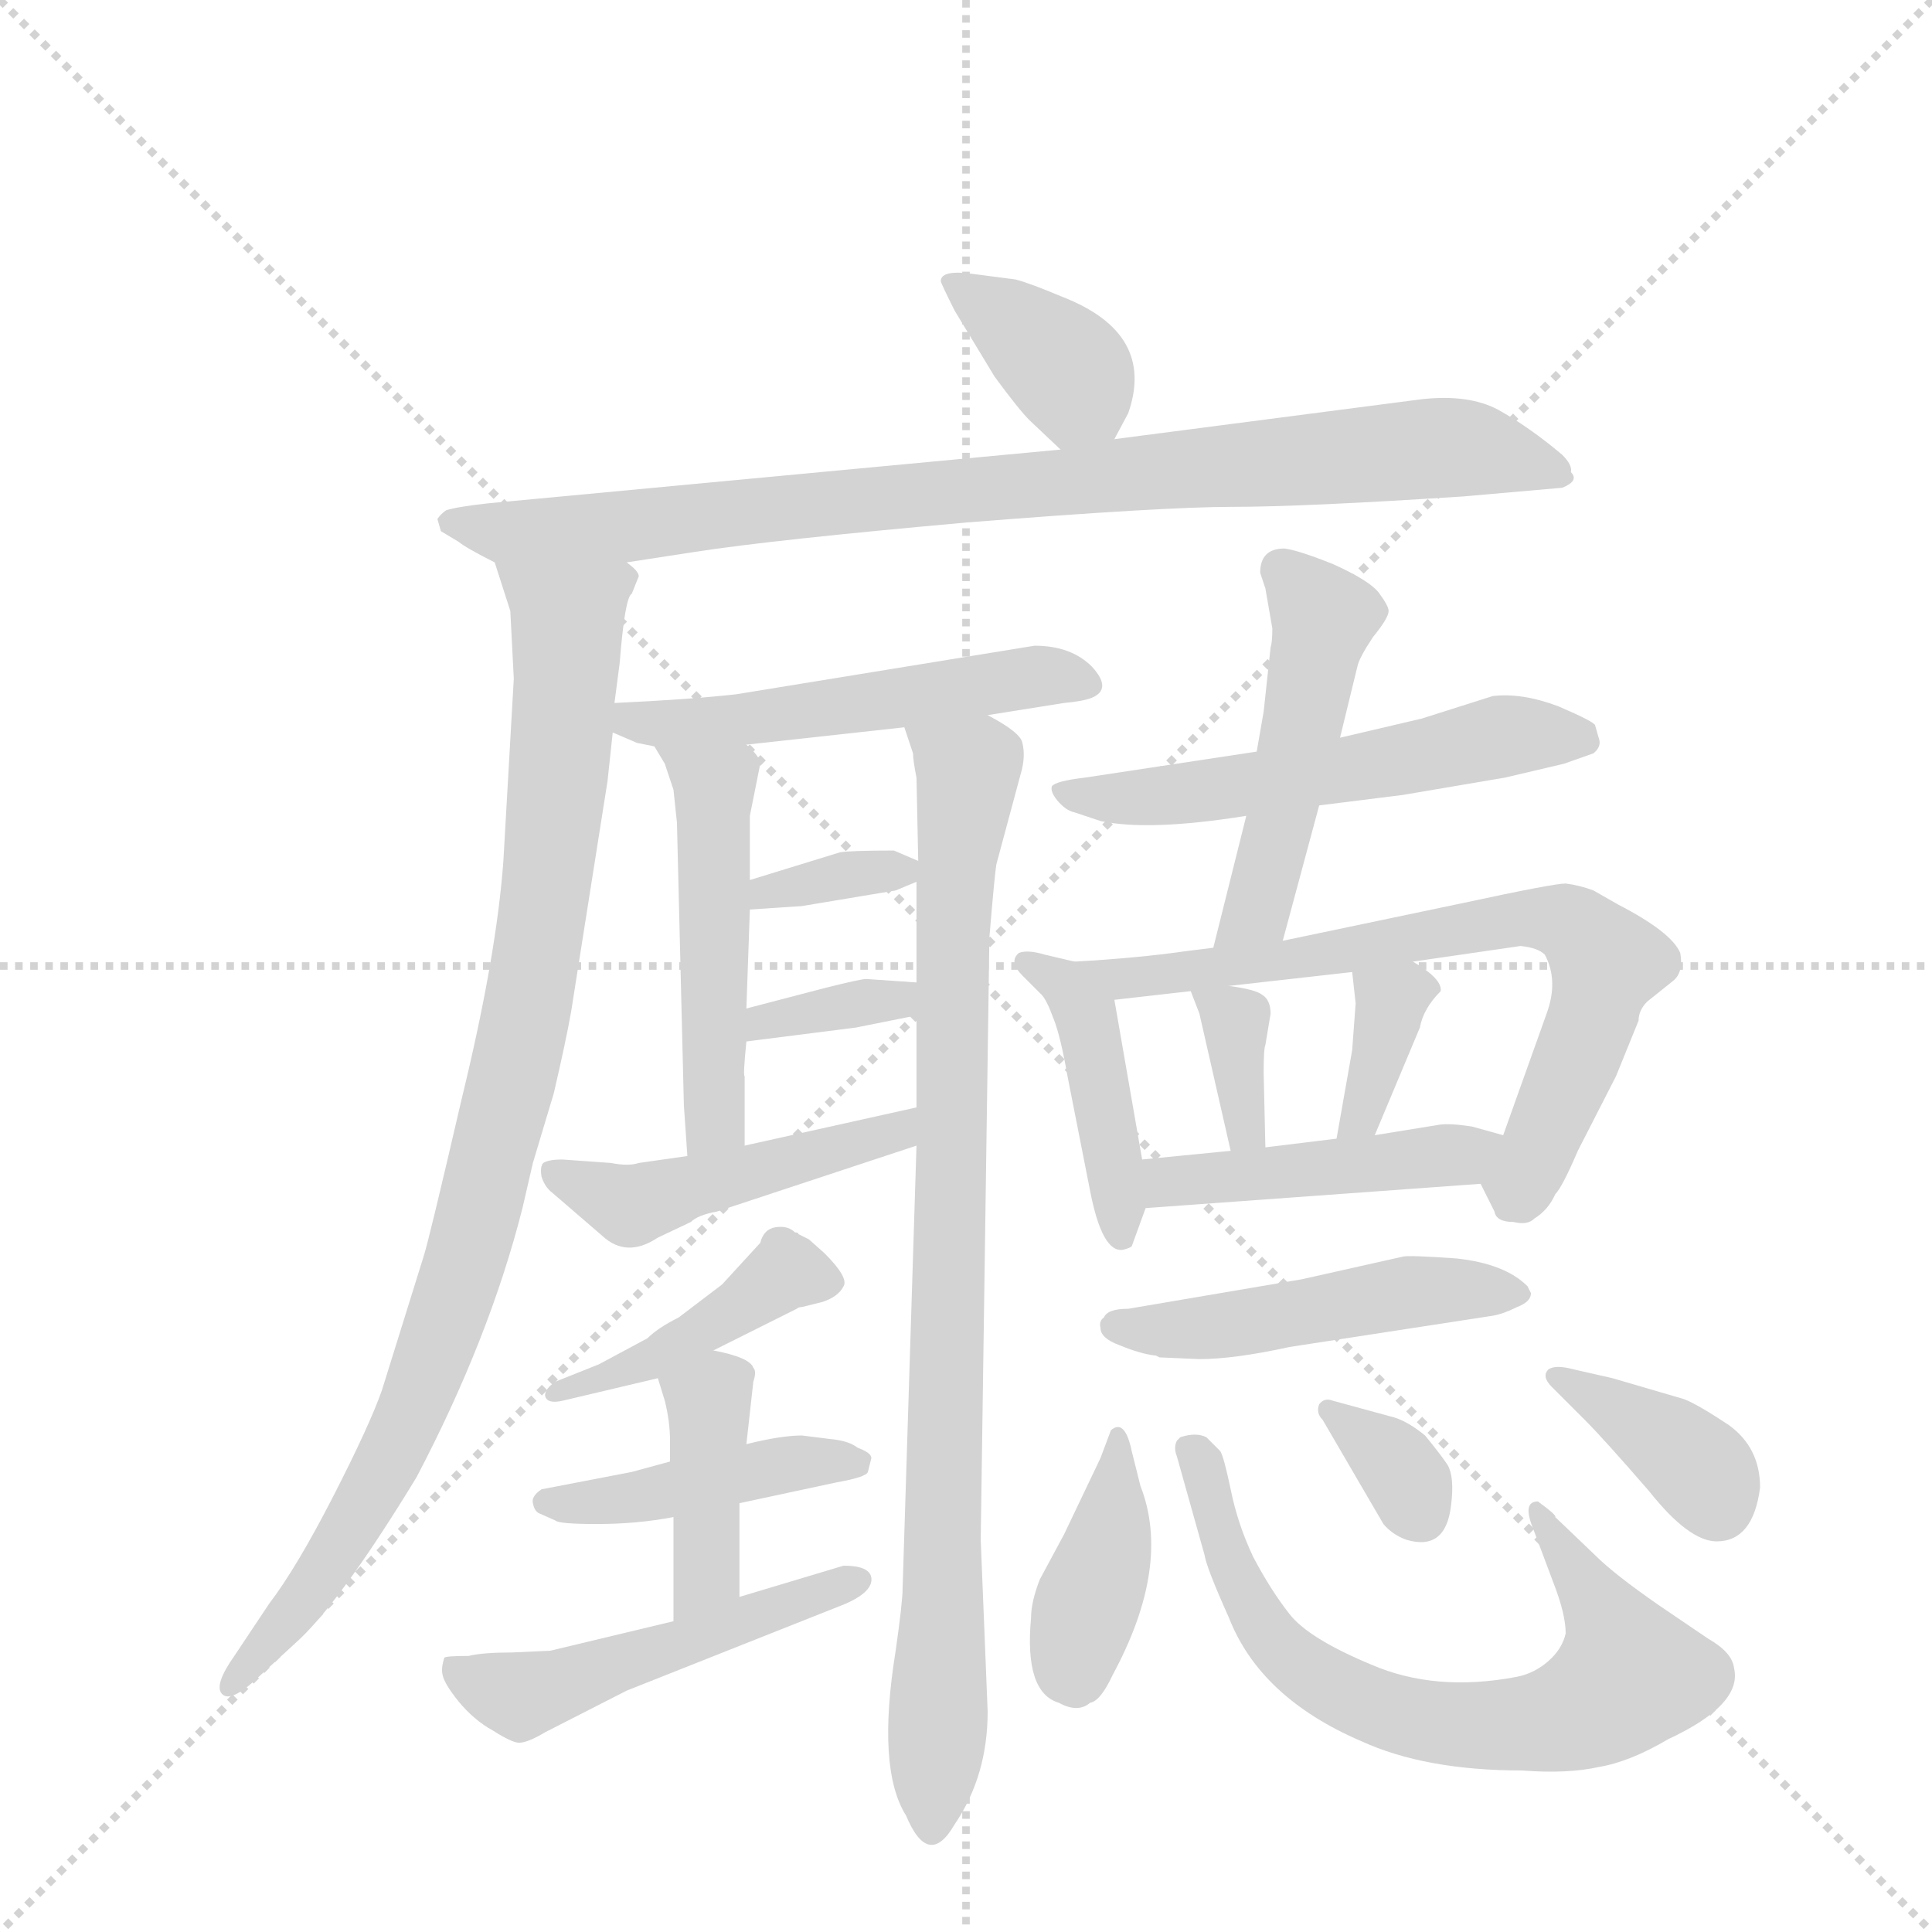 <svg version="1.1" viewBox="0 0 1024 1024" xmlns="http://www.w3.org/2000/svg">
  <g stroke="lightgray" stroke-dasharray="1,1" stroke-width="1" transform="scale(4, 4)">
    <line x1="0" y1="0" x2="256" y2="256"></line>
    <line x1="256" y1="0" x2="0" y2="256"></line>
    <line x1="128" y1="0" x2="128" y2="256"></line>
    <line x1="0" y1="128" x2="256" y2="128"></line>
  </g>
  <g transform="scale(0.92, -0.92) translate(60, -900)">
    <style type="text/css">
      
        @keyframes keyframes0 {
          from {
            stroke: blue;
            stroke-dashoffset: 375;
            stroke-width: 128;
          }
          55% {
            animation-timing-function: step-end;
            stroke: blue;
            stroke-dashoffset: 0;
            stroke-width: 128;
          }
          to {
            stroke: black;
            stroke-width: 1024;
          }
        }
        #make-me-a-hanzi-animation-0 {
          animation: keyframes0 0.555s both;
          animation-delay: 0s;
          animation-timing-function: linear;
        }
      
        @keyframes keyframes1 {
          from {
            stroke: blue;
            stroke-dashoffset: 895;
            stroke-width: 128;
          }
          74% {
            animation-timing-function: step-end;
            stroke: blue;
            stroke-dashoffset: 0;
            stroke-width: 128;
          }
          to {
            stroke: black;
            stroke-width: 1024;
          }
        }
        #make-me-a-hanzi-animation-1 {
          animation: keyframes1 0.978s both;
          animation-delay: 0.555s;
          animation-timing-function: linear;
        }
      
        @keyframes keyframes2 {
          from {
            stroke: blue;
            stroke-dashoffset: 958;
            stroke-width: 128;
          }
          76% {
            animation-timing-function: step-end;
            stroke: blue;
            stroke-dashoffset: 0;
            stroke-width: 128;
          }
          to {
            stroke: black;
            stroke-width: 1024;
          }
        }
        #make-me-a-hanzi-animation-2 {
          animation: keyframes2 1.03s both;
          animation-delay: 1.534s;
          animation-timing-function: linear;
        }
      
        @keyframes keyframes3 {
          from {
            stroke: blue;
            stroke-dashoffset: 525;
            stroke-width: 128;
          }
          63% {
            animation-timing-function: step-end;
            stroke: blue;
            stroke-dashoffset: 0;
            stroke-width: 128;
          }
          to {
            stroke: black;
            stroke-width: 1024;
          }
        }
        #make-me-a-hanzi-animation-3 {
          animation: keyframes3 0.677s both;
          animation-delay: 2.563s;
          animation-timing-function: linear;
        }
      
        @keyframes keyframes4 {
          from {
            stroke: blue;
            stroke-dashoffset: 499;
            stroke-width: 128;
          }
          62% {
            animation-timing-function: step-end;
            stroke: blue;
            stroke-dashoffset: 0;
            stroke-width: 128;
          }
          to {
            stroke: black;
            stroke-width: 1024;
          }
        }
        #make-me-a-hanzi-animation-4 {
          animation: keyframes4 0.656s both;
          animation-delay: 3.24s;
          animation-timing-function: linear;
        }
      
        @keyframes keyframes5 {
          from {
            stroke: blue;
            stroke-dashoffset: 897;
            stroke-width: 128;
          }
          74% {
            animation-timing-function: step-end;
            stroke: blue;
            stroke-dashoffset: 0;
            stroke-width: 128;
          }
          to {
            stroke: black;
            stroke-width: 1024;
          }
        }
        #make-me-a-hanzi-animation-5 {
          animation: keyframes5 0.98s both;
          animation-delay: 3.896s;
          animation-timing-function: linear;
        }
      
        @keyframes keyframes6 {
          from {
            stroke: blue;
            stroke-dashoffset: 342;
            stroke-width: 128;
          }
          53% {
            animation-timing-function: step-end;
            stroke: blue;
            stroke-dashoffset: 0;
            stroke-width: 128;
          }
          to {
            stroke: black;
            stroke-width: 1024;
          }
        }
        #make-me-a-hanzi-animation-6 {
          animation: keyframes6 0.528s both;
          animation-delay: 4.876s;
          animation-timing-function: linear;
        }
      
        @keyframes keyframes7 {
          from {
            stroke: blue;
            stroke-dashoffset: 347;
            stroke-width: 128;
          }
          53% {
            animation-timing-function: step-end;
            stroke: blue;
            stroke-dashoffset: 0;
            stroke-width: 128;
          }
          to {
            stroke: black;
            stroke-width: 1024;
          }
        }
        #make-me-a-hanzi-animation-7 {
          animation: keyframes7 0.532s both;
          animation-delay: 5.405s;
          animation-timing-function: linear;
        }
      
        @keyframes keyframes8 {
          from {
            stroke: blue;
            stroke-dashoffset: 474;
            stroke-width: 128;
          }
          61% {
            animation-timing-function: step-end;
            stroke: blue;
            stroke-dashoffset: 0;
            stroke-width: 128;
          }
          to {
            stroke: black;
            stroke-width: 1024;
          }
        }
        #make-me-a-hanzi-animation-8 {
          animation: keyframes8 0.636s both;
          animation-delay: 5.937s;
          animation-timing-function: linear;
        }
      
        @keyframes keyframes9 {
          from {
            stroke: blue;
            stroke-dashoffset: 429;
            stroke-width: 128;
          }
          58% {
            animation-timing-function: step-end;
            stroke: blue;
            stroke-dashoffset: 0;
            stroke-width: 128;
          }
          to {
            stroke: black;
            stroke-width: 1024;
          }
        }
        #make-me-a-hanzi-animation-9 {
          animation: keyframes9 0.599s both;
          animation-delay: 6.573s;
          animation-timing-function: linear;
        }
      
        @keyframes keyframes10 {
          from {
            stroke: blue;
            stroke-dashoffset: 437;
            stroke-width: 128;
          }
          59% {
            animation-timing-function: step-end;
            stroke: blue;
            stroke-dashoffset: 0;
            stroke-width: 128;
          }
          to {
            stroke: black;
            stroke-width: 1024;
          }
        }
        #make-me-a-hanzi-animation-10 {
          animation: keyframes10 0.606s both;
          animation-delay: 7.172s;
          animation-timing-function: linear;
        }
      
        @keyframes keyframes11 {
          from {
            stroke: blue;
            stroke-dashoffset: 403;
            stroke-width: 128;
          }
          57% {
            animation-timing-function: step-end;
            stroke: blue;
            stroke-dashoffset: 0;
            stroke-width: 128;
          }
          to {
            stroke: black;
            stroke-width: 1024;
          }
        }
        #make-me-a-hanzi-animation-11 {
          animation: keyframes11 0.578s both;
          animation-delay: 7.778s;
          animation-timing-function: linear;
        }
      
        @keyframes keyframes12 {
          from {
            stroke: blue;
            stroke-dashoffset: 502;
            stroke-width: 128;
          }
          62% {
            animation-timing-function: step-end;
            stroke: blue;
            stroke-dashoffset: 0;
            stroke-width: 128;
          }
          to {
            stroke: black;
            stroke-width: 1024;
          }
        }
        #make-me-a-hanzi-animation-12 {
          animation: keyframes12 0.659s both;
          animation-delay: 8.356s;
          animation-timing-function: linear;
        }
      
        @keyframes keyframes13 {
          from {
            stroke: blue;
            stroke-dashoffset: 559;
            stroke-width: 128;
          }
          65% {
            animation-timing-function: step-end;
            stroke: blue;
            stroke-dashoffset: 0;
            stroke-width: 128;
          }
          to {
            stroke: black;
            stroke-width: 1024;
          }
        }
        #make-me-a-hanzi-animation-13 {
          animation: keyframes13 0.705s both;
          animation-delay: 9.014s;
          animation-timing-function: linear;
        }
      
        @keyframes keyframes14 {
          from {
            stroke: blue;
            stroke-dashoffset: 489;
            stroke-width: 128;
          }
          61% {
            animation-timing-function: step-end;
            stroke: blue;
            stroke-dashoffset: 0;
            stroke-width: 128;
          }
          to {
            stroke: black;
            stroke-width: 1024;
          }
        }
        #make-me-a-hanzi-animation-14 {
          animation: keyframes14 0.648s both;
          animation-delay: 9.719s;
          animation-timing-function: linear;
        }
      
        @keyframes keyframes15 {
          from {
            stroke: blue;
            stroke-dashoffset: 428;
            stroke-width: 128;
          }
          58% {
            animation-timing-function: step-end;
            stroke: blue;
            stroke-dashoffset: 0;
            stroke-width: 128;
          }
          to {
            stroke: black;
            stroke-width: 1024;
          }
        }
        #make-me-a-hanzi-animation-15 {
          animation: keyframes15 0.598s both;
          animation-delay: 10.367s;
          animation-timing-function: linear;
        }
      
        @keyframes keyframes16 {
          from {
            stroke: blue;
            stroke-dashoffset: 715;
            stroke-width: 128;
          }
          70% {
            animation-timing-function: step-end;
            stroke: blue;
            stroke-dashoffset: 0;
            stroke-width: 128;
          }
          to {
            stroke: black;
            stroke-width: 1024;
          }
        }
        #make-me-a-hanzi-animation-16 {
          animation: keyframes16 0.832s both;
          animation-delay: 10.965s;
          animation-timing-function: linear;
        }
      
        @keyframes keyframes17 {
          from {
            stroke: blue;
            stroke-dashoffset: 348;
            stroke-width: 128;
          }
          53% {
            animation-timing-function: step-end;
            stroke: blue;
            stroke-dashoffset: 0;
            stroke-width: 128;
          }
          to {
            stroke: black;
            stroke-width: 1024;
          }
        }
        #make-me-a-hanzi-animation-17 {
          animation: keyframes17 0.533s both;
          animation-delay: 11.797s;
          animation-timing-function: linear;
        }
      
        @keyframes keyframes18 {
          from {
            stroke: blue;
            stroke-dashoffset: 356;
            stroke-width: 128;
          }
          54% {
            animation-timing-function: step-end;
            stroke: blue;
            stroke-dashoffset: 0;
            stroke-width: 128;
          }
          to {
            stroke: black;
            stroke-width: 1024;
          }
        }
        #make-me-a-hanzi-animation-18 {
          animation: keyframes18 0.54s both;
          animation-delay: 12.33s;
          animation-timing-function: linear;
        }
      
        @keyframes keyframes19 {
          from {
            stroke: blue;
            stroke-dashoffset: 454;
            stroke-width: 128;
          }
          60% {
            animation-timing-function: step-end;
            stroke: blue;
            stroke-dashoffset: 0;
            stroke-width: 128;
          }
          to {
            stroke: black;
            stroke-width: 1024;
          }
        }
        #make-me-a-hanzi-animation-19 {
          animation: keyframes19 0.619s both;
          animation-delay: 12.87s;
          animation-timing-function: linear;
        }
      
        @keyframes keyframes20 {
          from {
            stroke: blue;
            stroke-dashoffset: 489;
            stroke-width: 128;
          }
          61% {
            animation-timing-function: step-end;
            stroke: blue;
            stroke-dashoffset: 0;
            stroke-width: 128;
          }
          to {
            stroke: black;
            stroke-width: 1024;
          }
        }
        #make-me-a-hanzi-animation-20 {
          animation: keyframes20 0.648s both;
          animation-delay: 13.49s;
          animation-timing-function: linear;
        }
      
        @keyframes keyframes21 {
          from {
            stroke: blue;
            stroke-dashoffset: 398;
            stroke-width: 128;
          }
          56% {
            animation-timing-function: step-end;
            stroke: blue;
            stroke-dashoffset: 0;
            stroke-width: 128;
          }
          to {
            stroke: black;
            stroke-width: 1024;
          }
        }
        #make-me-a-hanzi-animation-21 {
          animation: keyframes21 0.574s both;
          animation-delay: 14.138s;
          animation-timing-function: linear;
        }
      
        @keyframes keyframes22 {
          from {
            stroke: blue;
            stroke-dashoffset: 710;
            stroke-width: 128;
          }
          70% {
            animation-timing-function: step-end;
            stroke: blue;
            stroke-dashoffset: 0;
            stroke-width: 128;
          }
          to {
            stroke: black;
            stroke-width: 1024;
          }
        }
        #make-me-a-hanzi-animation-22 {
          animation: keyframes22 0.828s both;
          animation-delay: 14.711s;
          animation-timing-function: linear;
        }
      
        @keyframes keyframes23 {
          from {
            stroke: blue;
            stroke-dashoffset: 337;
            stroke-width: 128;
          }
          52% {
            animation-timing-function: step-end;
            stroke: blue;
            stroke-dashoffset: 0;
            stroke-width: 128;
          }
          to {
            stroke: black;
            stroke-width: 1024;
          }
        }
        #make-me-a-hanzi-animation-23 {
          animation: keyframes23 0.524s both;
          animation-delay: 15.539s;
          animation-timing-function: linear;
        }
      
        @keyframes keyframes24 {
          from {
            stroke: blue;
            stroke-dashoffset: 374;
            stroke-width: 128;
          }
          55% {
            animation-timing-function: step-end;
            stroke: blue;
            stroke-dashoffset: 0;
            stroke-width: 128;
          }
          to {
            stroke: black;
            stroke-width: 1024;
          }
        }
        #make-me-a-hanzi-animation-24 {
          animation: keyframes24 0.554s both;
          animation-delay: 16.063s;
          animation-timing-function: linear;
        }
      
    </style>
    
      <path d="M 582 647 L 590 662 Q 606 708 552 729 Q 533 737 525 739 L 502 742 Q 482 745 482 738 Q 482 737 490 721 L 513 683 Q 527 664 533 658 L 551 641 C 569 624 569 624 582 647 Z" fill="lightgray"></path>
    
      <path d="M 192 601 L 194 594 L 204 588 Q 209 584 225 576 L 301 576 L 340 582 Q 385 589 497 599 Q 610 608 650 608 Q 691 608 783 614 L 840 619 Q 850 623 845 628 Q 846 632 840 638 Q 821 654 803 664 Q 786 673 759 670 L 582 647 L 551 641 L 221 610 Q 203 608 197 606 Q 194 604 192 601 Z" fill="lightgray"></path>
    
      <path d="M 225 576 L 234 548 L 236 509 L 230 404 Q 226 349 206 267 Q 187 185 184 176 L 160 99 Q 153 79 132 38 Q 111 -3 95 -24 L 75 -54 Q 63 -71 68 -76 Q 73 -81 88 -67 L 113 -44 Q 138 -20 180 49 Q 222 129 241 204 L 247 230 L 259 270 Q 266 300 269 317 L 290 450 L 293 478 L 294 495 L 297 518 Q 300 556 304 558 L 308 568 Q 308 571 301 576 C 297 606 216 605 225 576 Z" fill="lightgray"></path>
    
      <path d="M 293 478 L 307 472 L 317 470 L 370 471 L 461 481 L 509 488 L 553 495 Q 564 496 569 498 Q 581 503 569 516 Q 557 528 536 528 L 364 500 Q 337 497 294 495 C 264 494 265 490 293 478 Z" fill="lightgray"></path>
    
      <path d="M 317 470 L 323 460 L 328 445 L 330 426 L 334 263 L 336 234 C 338 204 369 210 369 240 L 369 280 Q 368 280 370 300 L 370 319 L 372 376 L 372 393 L 372 430 L 378 460 Q 378 464 370 471 C 349 493 302 496 317 470 Z" fill="lightgray"></path>
    
      <path d="M 468 240 L 460 -15 Q 460 -23 456 -51 Q 445 -119 462 -146 Q 475 -177 490 -151 Q 509 -123 509 -86 L 505 13 L 510 360 Q 513 396 514 402 L 528 454 Q 531 464 529 472 Q 528 478 509 488 C 484 505 453 510 461 481 L 466 466 Q 466 462 468 452 L 469 404 L 468 392 L 468 334 L 468 315 L 468 262 L 468 240 Z" fill="lightgray"></path>
    
      <path d="M 402 378 L 456 387 L 468 392 C 483 398 483 398 469 404 L 455 410 Q 431 410 424 409 L 372 393 C 343 384 342 374 372 376 L 402 378 Z" fill="lightgray"></path>
    
      <path d="M 370 300 L 433 308 L 468 315 C 497 321 498 332 468 334 L 439 336 Q 436 336 416 331 L 370 319 C 341 311 340 296 370 300 Z" fill="lightgray"></path>
    
      <path d="M 336 234 L 308 230 Q 302 228 292 230 L 264 232 Q 256 232 253 230 Q 251 228 252 222 Q 254 216 258 213 L 287 188 Q 301 175 319 187 L 338 196 Q 342 200 353 202 L 468 240 C 496 249 497 269 468 262 L 369 240 L 336 234 Z" fill="lightgray"></path>
    
      <path d="M 351 122 L 399 146 Q 400 147 402 147 L 414 150 Q 423 153 426 159 Q 429 164 415 178 L 406 186 L 400 189 Q 400 190 398 190 Q 394 194 387 193 Q 380 192 378 184 L 356 160 L 331 141 Q 319 135 313 129 L 285 114 L 260 104 Q 254 100 254 96 Q 255 91 264 93 L 319 106 L 351 122 Z" fill="lightgray"></path>
    
      <path d="M 326 58 L 304 52 L 252 42 Q 246 38 247 34 Q 248 29 251 28 L 260 24 Q 262 22 284 22 Q 307 22 328 26 L 366 34 L 422 46 Q 439 49 440 52 L 442 60 Q 442 63 434 66 Q 429 70 418 71 L 402 73 Q 390 73 370 68 L 326 58 Z" fill="lightgray"></path>
    
      <path d="M 370 68 L 374 104 Q 376 110 374 112 Q 372 118 351 122 C 322 128 312 130 319 106 L 323 93 Q 326 81 326 70 L 326 58 L 328 26 L 328 -34 C 328 -64 366 -50 366 -20 L 366 34 L 370 68 Z" fill="lightgray"></path>
    
      <path d="M 328 -34 L 257 -51 L 235 -52 Q 218 -52 210 -54 Q 197 -54 196 -55 Q 194 -61 195 -65 Q 196 -70 204 -80 Q 213 -91 224 -97 Q 235 -104 239 -104 Q 244 -104 254 -98 L 301 -74 L 427 -24 Q 443 -17 442 -9 Q 441 -2 426 -2 L 366 -20 L 328 -34 Z" fill="lightgray"></path>
    
      <path d="M 700 436 L 748 442 L 807 452 L 841 460 L 858 466 Q 863 470 861 475 L 859 482 Q 859 484 838 493 Q 817 501 800 499 L 759 486 L 712 475 L 664 467 L 565 452 Q 548 450 546 447 Q 545 444 549 439 Q 554 433 559 432 L 574 427 Q 602 421 658 430 L 700 436 Z" fill="lightgray"></path>
    
      <path d="M 679 358 L 700 436 L 712 475 L 722 516 Q 723 521 731 533 Q 740 544 740 548 Q 740 551 734 559 Q 728 566 708 575 Q 688 583 680 584 Q 666 584 666 570 L 669 561 L 673 538 Q 673 530 672 527 L 668 490 L 664 467 L 658 430 L 639 354 C 632 325 671 329 679 358 Z" fill="lightgray"></path>
    
      <path d="M 592 182 L 600 204 L 598 232 L 582 324 C 579 341 579 341 559 346 L 542 350 Q 532 353 527 351 Q 521 346 529 338 L 540 327 Q 543 324 547 313 Q 551 303 555 280 L 568 214 Q 575 178 587 180 Q 591 181 592 182 Z" fill="lightgray"></path>
    
      <path d="M 793 218 L 801 202 Q 802 196 812 196 Q 820 194 824 198 Q 832 203 836 212 Q 840 216 849 237 L 871 280 L 884 312 Q 884 318 889 323 L 904 335 Q 910 340 908 351 Q 903 363 872 379 L 858 387 Q 850 390 842 391 Q 835 391 784 380 L 679 358 L 639 354 L 623 352 Q 595 348 559 346 C 529 344 552 321 582 324 L 626 329 L 648 332 L 719 340 L 754 346 L 816 355 Q 826 354 830 350 Q 838 335 831 316 L 806 246 C 796 218 791 221 793 218 Z" fill="lightgray"></path>
    
      <path d="M 631 316 L 649 237 C 656 208 670 209 669 239 L 668 282 Q 668 296 669 298 L 672 316 Q 672 324 667 327 Q 663 330 648 332 C 623 336 623 336 626 329 L 631 316 Z" fill="lightgray"></path>
    
      <path d="M 719 340 L 721 322 L 719 295 L 710 244 C 705 214 720 218 732 246 L 758 308 Q 760 319 770 329 Q 771 336 754 346 C 728 362 716 369 719 340 Z" fill="lightgray"></path>
    
      <path d="M 600 204 L 793 218 C 823 220 835 238 806 246 L 788 251 Q 775 253 769 252 L 732 246 L 710 244 L 669 239 L 649 237 L 598 232 C 568 229 570 202 600 204 Z" fill="lightgray"></path>
    
      <path d="M 608 118 L 631 117 Q 651 117 683 124 L 800 142 Q 806 143 814 147 Q 822 150 822 155 L 820 159 Q 807 172 779 175 Q 751 177 748 176 L 690 163 L 590 146 Q 578 146 576 141 Q 573 139 574 135 Q 574 129 585 125 Q 597 120 606 119 L 608 118 Z" fill="lightgray"></path>
    
      <path d="M 574 60 L 553 16 L 539 -10 Q 534 -23 534 -32 Q 530 -75 550 -81 Q 561 -87 568 -81 Q 574 -80 581 -65 Q 615 -2 597 44 L 592 64 Q 588 83 580 76 L 574 60 Z" fill="lightgray"></path>
    
      <path d="M 826 35 Q 817 35 823 20 L 835 -12 Q 842 -30 842 -41 Q 840 -50 832 -57 Q 824 -64 814 -66 Q 767 -75 730 -59 Q 694 -44 683 -30 Q 672 -16 662 3 Q 653 22 649 42 Q 645 61 643 64 L 635 72 Q 629 75 620 72 L 618 70 Q 616 66 618 61 L 634 4 Q 635 -3 648 -32 Q 666 -78 724 -103 Q 761 -120 817 -120 Q 843 -122 861 -118 Q 879 -115 901 -102 Q 944 -82 939 -61 Q 938 -52 924 -44 L 896 -25 Q 870 -7 859 4 L 836 26 Q 837 27 826 35 Z" fill="lightgray"></path>
    
      <path d="M 741 84 L 708 93 Q 703 95 700 91 Q 698 86 702 82 L 737 22 Q 742 16 750 13 Q 773 6 776 33 Q 778 49 774 56 Q 770 62 761 73 Q 750 82 741 84 Z" fill="lightgray"></path>
    
      <path d="M 954 43 Q 954 66 936 79 Q 918 91 910 94 L 869 106 L 847 111 Q 836 114 832 111 Q 828 107 834 101 L 853 82 Q 864 71 890 41 Q 913 12 929 12 Q 950 12 954 43 Z" fill="lightgray"></path>
    
    
      <clipPath id="make-me-a-hanzi-clip-0">
        <path d="M 582 647 L 590 662 Q 606 708 552 729 Q 533 737 525 739 L 502 742 Q 482 745 482 738 Q 482 737 490 721 L 513 683 Q 527 664 533 658 L 551 641 C 569 624 569 624 582 647 Z"></path>
      </clipPath>
      <path clip-path="url(#make-me-a-hanzi-clip-0)" d="M 487 737 L 555 688 L 572 657" fill="none" id="make-me-a-hanzi-animation-0" stroke-dasharray="247 494" stroke-linecap="round"></path>
    
      <clipPath id="make-me-a-hanzi-clip-1">
        <path d="M 192 601 L 194 594 L 204 588 Q 209 584 225 576 L 301 576 L 340 582 Q 385 589 497 599 Q 610 608 650 608 Q 691 608 783 614 L 840 619 Q 850 623 845 628 Q 846 632 840 638 Q 821 654 803 664 Q 786 673 759 670 L 582 647 L 551 641 L 221 610 Q 203 608 197 606 Q 194 604 192 601 Z"></path>
      </clipPath>
      <path clip-path="url(#make-me-a-hanzi-clip-1)" d="M 199 599 L 226 593 L 293 596 L 769 642 L 834 629" fill="none" id="make-me-a-hanzi-animation-1" stroke-dasharray="767 1534" stroke-linecap="round"></path>
    
      <clipPath id="make-me-a-hanzi-clip-2">
        <path d="M 225 576 L 234 548 L 236 509 L 230 404 Q 226 349 206 267 Q 187 185 184 176 L 160 99 Q 153 79 132 38 Q 111 -3 95 -24 L 75 -54 Q 63 -71 68 -76 Q 73 -81 88 -67 L 113 -44 Q 138 -20 180 49 Q 222 129 241 204 L 247 230 L 259 270 Q 266 300 269 317 L 290 450 L 293 478 L 294 495 L 297 518 Q 300 556 304 558 L 308 568 Q 308 571 301 576 C 297 606 216 605 225 576 Z"></path>
      </clipPath>
      <path clip-path="url(#make-me-a-hanzi-clip-2)" d="M 233 571 L 266 543 L 266 505 L 246 328 L 213 190 L 160 50 L 113 -24 L 72 -72" fill="none" id="make-me-a-hanzi-animation-2" stroke-dasharray="830 1660" stroke-linecap="round"></path>
    
      <clipPath id="make-me-a-hanzi-clip-3">
        <path d="M 293 478 L 307 472 L 317 470 L 370 471 L 461 481 L 509 488 L 553 495 Q 564 496 569 498 Q 581 503 569 516 Q 557 528 536 528 L 364 500 Q 337 497 294 495 C 264 494 265 490 293 478 Z"></path>
      </clipPath>
      <path clip-path="url(#make-me-a-hanzi-clip-3)" d="M 303 490 L 306 484 L 323 483 L 541 511 L 566 507" fill="none" id="make-me-a-hanzi-animation-3" stroke-dasharray="397 794" stroke-linecap="round"></path>
    
      <clipPath id="make-me-a-hanzi-clip-4">
        <path d="M 317 470 L 323 460 L 328 445 L 330 426 L 334 263 L 336 234 C 338 204 369 210 369 240 L 369 280 Q 368 280 370 300 L 370 319 L 372 376 L 372 393 L 372 430 L 378 460 Q 378 464 370 471 C 349 493 302 496 317 470 Z"></path>
      </clipPath>
      <path clip-path="url(#make-me-a-hanzi-clip-4)" d="M 324 467 L 352 448 L 351 257 L 340 242" fill="none" id="make-me-a-hanzi-animation-4" stroke-dasharray="371 742" stroke-linecap="round"></path>
    
      <clipPath id="make-me-a-hanzi-clip-5">
        <path d="M 468 240 L 460 -15 Q 460 -23 456 -51 Q 445 -119 462 -146 Q 475 -177 490 -151 Q 509 -123 509 -86 L 505 13 L 510 360 Q 513 396 514 402 L 528 454 Q 531 464 529 472 Q 528 478 509 488 C 484 505 453 510 461 481 L 466 466 Q 466 462 468 452 L 469 404 L 468 392 L 468 334 L 468 315 L 468 262 L 468 240 Z"></path>
      </clipPath>
      <path clip-path="url(#make-me-a-hanzi-clip-5)" d="M 468 475 L 498 455 L 489 385 L 484 -23 L 476 -149" fill="none" id="make-me-a-hanzi-animation-5" stroke-dasharray="769 1538" stroke-linecap="round"></path>
    
      <clipPath id="make-me-a-hanzi-clip-6">
        <path d="M 402 378 L 456 387 L 468 392 C 483 398 483 398 469 404 L 455 410 Q 431 410 424 409 L 372 393 C 343 384 342 374 372 376 L 402 378 Z"></path>
      </clipPath>
      <path clip-path="url(#make-me-a-hanzi-clip-6)" d="M 379 380 L 382 387 L 459 399" fill="none" id="make-me-a-hanzi-animation-6" stroke-dasharray="214 428" stroke-linecap="round"></path>
    
      <clipPath id="make-me-a-hanzi-clip-7">
        <path d="M 370 300 L 433 308 L 468 315 C 497 321 498 332 468 334 L 439 336 Q 436 336 416 331 L 370 319 C 341 311 340 296 370 300 Z"></path>
      </clipPath>
      <path clip-path="url(#make-me-a-hanzi-clip-7)" d="M 377 305 L 381 312 L 457 324 L 460 329" fill="none" id="make-me-a-hanzi-animation-7" stroke-dasharray="219 438" stroke-linecap="round"></path>
    
      <clipPath id="make-me-a-hanzi-clip-8">
        <path d="M 336 234 L 308 230 Q 302 228 292 230 L 264 232 Q 256 232 253 230 Q 251 228 252 222 Q 254 216 258 213 L 287 188 Q 301 175 319 187 L 338 196 Q 342 200 353 202 L 468 240 C 496 249 497 269 468 262 L 369 240 L 336 234 Z"></path>
      </clipPath>
      <path clip-path="url(#make-me-a-hanzi-clip-8)" d="M 260 225 L 303 205 L 457 247 L 462 257" fill="none" id="make-me-a-hanzi-animation-8" stroke-dasharray="346 692" stroke-linecap="round"></path>
    
      <clipPath id="make-me-a-hanzi-clip-9">
        <path d="M 351 122 L 399 146 Q 400 147 402 147 L 414 150 Q 423 153 426 159 Q 429 164 415 178 L 406 186 L 400 189 Q 400 190 398 190 Q 394 194 387 193 Q 380 192 378 184 L 356 160 L 331 141 Q 319 135 313 129 L 285 114 L 260 104 Q 254 100 254 96 Q 255 91 264 93 L 319 106 L 351 122 Z"></path>
      </clipPath>
      <path clip-path="url(#make-me-a-hanzi-clip-9)" d="M 415 161 L 390 166 L 319 118 L 260 98" fill="none" id="make-me-a-hanzi-animation-9" stroke-dasharray="301 602" stroke-linecap="round"></path>
    
      <clipPath id="make-me-a-hanzi-clip-10">
        <path d="M 326 58 L 304 52 L 252 42 Q 246 38 247 34 Q 248 29 251 28 L 260 24 Q 262 22 284 22 Q 307 22 328 26 L 366 34 L 422 46 Q 439 49 440 52 L 442 60 Q 442 63 434 66 Q 429 70 418 71 L 402 73 Q 390 73 370 68 L 326 58 Z"></path>
      </clipPath>
      <path clip-path="url(#make-me-a-hanzi-clip-10)" d="M 255 35 L 291 35 L 390 56 L 434 58" fill="none" id="make-me-a-hanzi-animation-10" stroke-dasharray="309 618" stroke-linecap="round"></path>
    
      <clipPath id="make-me-a-hanzi-clip-11">
        <path d="M 370 68 L 374 104 Q 376 110 374 112 Q 372 118 351 122 C 322 128 312 130 319 106 L 323 93 Q 326 81 326 70 L 326 58 L 328 26 L 328 -34 C 328 -64 366 -50 366 -20 L 366 34 L 370 68 Z"></path>
      </clipPath>
      <path clip-path="url(#make-me-a-hanzi-clip-11)" d="M 365 108 L 348 93 L 347 -7 L 332 -26" fill="none" id="make-me-a-hanzi-animation-11" stroke-dasharray="275 550" stroke-linecap="round"></path>
    
      <clipPath id="make-me-a-hanzi-clip-12">
        <path d="M 328 -34 L 257 -51 L 235 -52 Q 218 -52 210 -54 Q 197 -54 196 -55 Q 194 -61 195 -65 Q 196 -70 204 -80 Q 213 -91 224 -97 Q 235 -104 239 -104 Q 244 -104 254 -98 L 301 -74 L 427 -24 Q 443 -17 442 -9 Q 441 -2 426 -2 L 366 -20 L 328 -34 Z"></path>
      </clipPath>
      <path clip-path="url(#make-me-a-hanzi-clip-12)" d="M 203 -61 L 222 -72 L 250 -75 L 435 -11" fill="none" id="make-me-a-hanzi-animation-12" stroke-dasharray="374 748" stroke-linecap="round"></path>
    
      <clipPath id="make-me-a-hanzi-clip-13">
        <path d="M 700 436 L 748 442 L 807 452 L 841 460 L 858 466 Q 863 470 861 475 L 859 482 Q 859 484 838 493 Q 817 501 800 499 L 759 486 L 712 475 L 664 467 L 565 452 Q 548 450 546 447 Q 545 444 549 439 Q 554 433 559 432 L 574 427 Q 602 421 658 430 L 700 436 Z"></path>
      </clipPath>
      <path clip-path="url(#make-me-a-hanzi-clip-13)" d="M 551 444 L 615 442 L 728 458 L 806 476 L 851 473" fill="none" id="make-me-a-hanzi-animation-13" stroke-dasharray="431 862" stroke-linecap="round"></path>
    
      <clipPath id="make-me-a-hanzi-clip-14">
        <path d="M 679 358 L 700 436 L 712 475 L 722 516 Q 723 521 731 533 Q 740 544 740 548 Q 740 551 734 559 Q 728 566 708 575 Q 688 583 680 584 Q 666 584 666 570 L 669 561 L 673 538 Q 673 530 672 527 L 668 490 L 664 467 L 658 430 L 639 354 C 632 325 671 329 679 358 Z"></path>
      </clipPath>
      <path clip-path="url(#make-me-a-hanzi-clip-14)" d="M 678 572 L 703 543 L 666 382 L 645 361" fill="none" id="make-me-a-hanzi-animation-14" stroke-dasharray="361 722" stroke-linecap="round"></path>
    
      <clipPath id="make-me-a-hanzi-clip-15">
        <path d="M 592 182 L 600 204 L 598 232 L 582 324 C 579 341 579 341 559 346 L 542 350 Q 532 353 527 351 Q 521 346 529 338 L 540 327 Q 543 324 547 313 Q 551 303 555 280 L 568 214 Q 575 178 587 180 Q 591 181 592 182 Z"></path>
      </clipPath>
      <path clip-path="url(#make-me-a-hanzi-clip-15)" d="M 534 345 L 565 318 L 586 189" fill="none" id="make-me-a-hanzi-animation-15" stroke-dasharray="300 600" stroke-linecap="round"></path>
    
      <clipPath id="make-me-a-hanzi-clip-16">
        <path d="M 793 218 L 801 202 Q 802 196 812 196 Q 820 194 824 198 Q 832 203 836 212 Q 840 216 849 237 L 871 280 L 884 312 Q 884 318 889 323 L 904 335 Q 910 340 908 351 Q 903 363 872 379 L 858 387 Q 850 390 842 391 Q 835 391 784 380 L 679 358 L 639 354 L 623 352 Q 595 348 559 346 C 529 344 552 321 582 324 L 626 329 L 648 332 L 719 340 L 754 346 L 816 355 Q 826 354 830 350 Q 838 335 831 316 L 806 246 C 796 218 791 221 793 218 Z"></path>
      </clipPath>
      <path clip-path="url(#make-me-a-hanzi-clip-16)" d="M 566 342 L 588 335 L 696 348 L 798 370 L 842 369 L 866 346 L 827 237 L 816 219 L 807 220" fill="none" id="make-me-a-hanzi-animation-16" stroke-dasharray="587 1174" stroke-linecap="round"></path>
    
      <clipPath id="make-me-a-hanzi-clip-17">
        <path d="M 631 316 L 649 237 C 656 208 670 209 669 239 L 668 282 Q 668 296 669 298 L 672 316 Q 672 324 667 327 Q 663 330 648 332 C 623 336 623 336 626 329 L 631 316 Z"></path>
      </clipPath>
      <path clip-path="url(#make-me-a-hanzi-clip-17)" d="M 632 324 L 651 312 L 658 250 L 653 245" fill="none" id="make-me-a-hanzi-animation-17" stroke-dasharray="220 440" stroke-linecap="round"></path>
    
      <clipPath id="make-me-a-hanzi-clip-18">
        <path d="M 719 340 L 721 322 L 719 295 L 710 244 C 705 214 720 218 732 246 L 758 308 Q 760 319 770 329 Q 771 336 754 346 C 728 362 716 369 719 340 Z"></path>
      </clipPath>
      <path clip-path="url(#make-me-a-hanzi-clip-18)" d="M 760 329 L 751 330 L 741 320 L 725 257 L 715 250" fill="none" id="make-me-a-hanzi-animation-18" stroke-dasharray="228 456" stroke-linecap="round"></path>
    
      <clipPath id="make-me-a-hanzi-clip-19">
        <path d="M 600 204 L 793 218 C 823 220 835 238 806 246 L 788 251 Q 775 253 769 252 L 732 246 L 710 244 L 669 239 L 649 237 L 598 232 C 568 229 570 202 600 204 Z"></path>
      </clipPath>
      <path clip-path="url(#make-me-a-hanzi-clip-19)" d="M 605 225 L 613 219 L 651 221 L 800 240" fill="none" id="make-me-a-hanzi-animation-19" stroke-dasharray="326 652" stroke-linecap="round"></path>
    
      <clipPath id="make-me-a-hanzi-clip-20">
        <path d="M 608 118 L 631 117 Q 651 117 683 124 L 800 142 Q 806 143 814 147 Q 822 150 822 155 L 820 159 Q 807 172 779 175 Q 751 177 748 176 L 690 163 L 590 146 Q 578 146 576 141 Q 573 139 574 135 Q 574 129 585 125 Q 597 120 606 119 L 608 118 Z"></path>
      </clipPath>
      <path clip-path="url(#make-me-a-hanzi-clip-20)" d="M 584 135 L 636 135 L 767 158 L 815 154" fill="none" id="make-me-a-hanzi-animation-20" stroke-dasharray="361 722" stroke-linecap="round"></path>
    
      <clipPath id="make-me-a-hanzi-clip-21">
        <path d="M 574 60 L 553 16 L 539 -10 Q 534 -23 534 -32 Q 530 -75 550 -81 Q 561 -87 568 -81 Q 574 -80 581 -65 Q 615 -2 597 44 L 592 64 Q 588 83 580 76 L 574 60 Z"></path>
      </clipPath>
      <path clip-path="url(#make-me-a-hanzi-clip-21)" d="M 584 70 L 580 20 L 558 -54 L 559 -69" fill="none" id="make-me-a-hanzi-animation-21" stroke-dasharray="270 540" stroke-linecap="round"></path>
    
      <clipPath id="make-me-a-hanzi-clip-22">
        <path d="M 826 35 Q 817 35 823 20 L 835 -12 Q 842 -30 842 -41 Q 840 -50 832 -57 Q 824 -64 814 -66 Q 767 -75 730 -59 Q 694 -44 683 -30 Q 672 -16 662 3 Q 653 22 649 42 Q 645 61 643 64 L 635 72 Q 629 75 620 72 L 618 70 Q 616 66 618 61 L 634 4 Q 635 -3 648 -32 Q 666 -78 724 -103 Q 761 -120 817 -120 Q 843 -122 861 -118 Q 879 -115 901 -102 Q 944 -82 939 -61 Q 938 -52 924 -44 L 896 -25 Q 870 -7 859 4 L 836 26 Q 837 27 826 35 Z"></path>
      </clipPath>
      <path clip-path="url(#make-me-a-hanzi-clip-22)" d="M 625 66 L 636 47 L 650 -5 L 671 -42 L 699 -67 L 763 -92 L 839 -90 L 879 -65 L 872 -42 L 828 27" fill="none" id="make-me-a-hanzi-animation-22" stroke-dasharray="582 1164" stroke-linecap="round"></path>
    
      <clipPath id="make-me-a-hanzi-clip-23">
        <path d="M 741 84 L 708 93 Q 703 95 700 91 Q 698 86 702 82 L 737 22 Q 742 16 750 13 Q 773 6 776 33 Q 778 49 774 56 Q 770 62 761 73 Q 750 82 741 84 Z"></path>
      </clipPath>
      <path clip-path="url(#make-me-a-hanzi-clip-23)" d="M 705 87 L 743 58 L 758 28" fill="none" id="make-me-a-hanzi-animation-23" stroke-dasharray="209 418" stroke-linecap="round"></path>
    
      <clipPath id="make-me-a-hanzi-clip-24">
        <path d="M 954 43 Q 954 66 936 79 Q 918 91 910 94 L 869 106 L 847 111 Q 836 114 832 111 Q 828 107 834 101 L 853 82 Q 864 71 890 41 Q 913 12 929 12 Q 950 12 954 43 Z"></path>
      </clipPath>
      <path clip-path="url(#make-me-a-hanzi-clip-24)" d="M 840 107 L 913 60 L 929 33" fill="none" id="make-me-a-hanzi-animation-24" stroke-dasharray="246 492" stroke-linecap="round"></path>
    
  </g>
</svg>